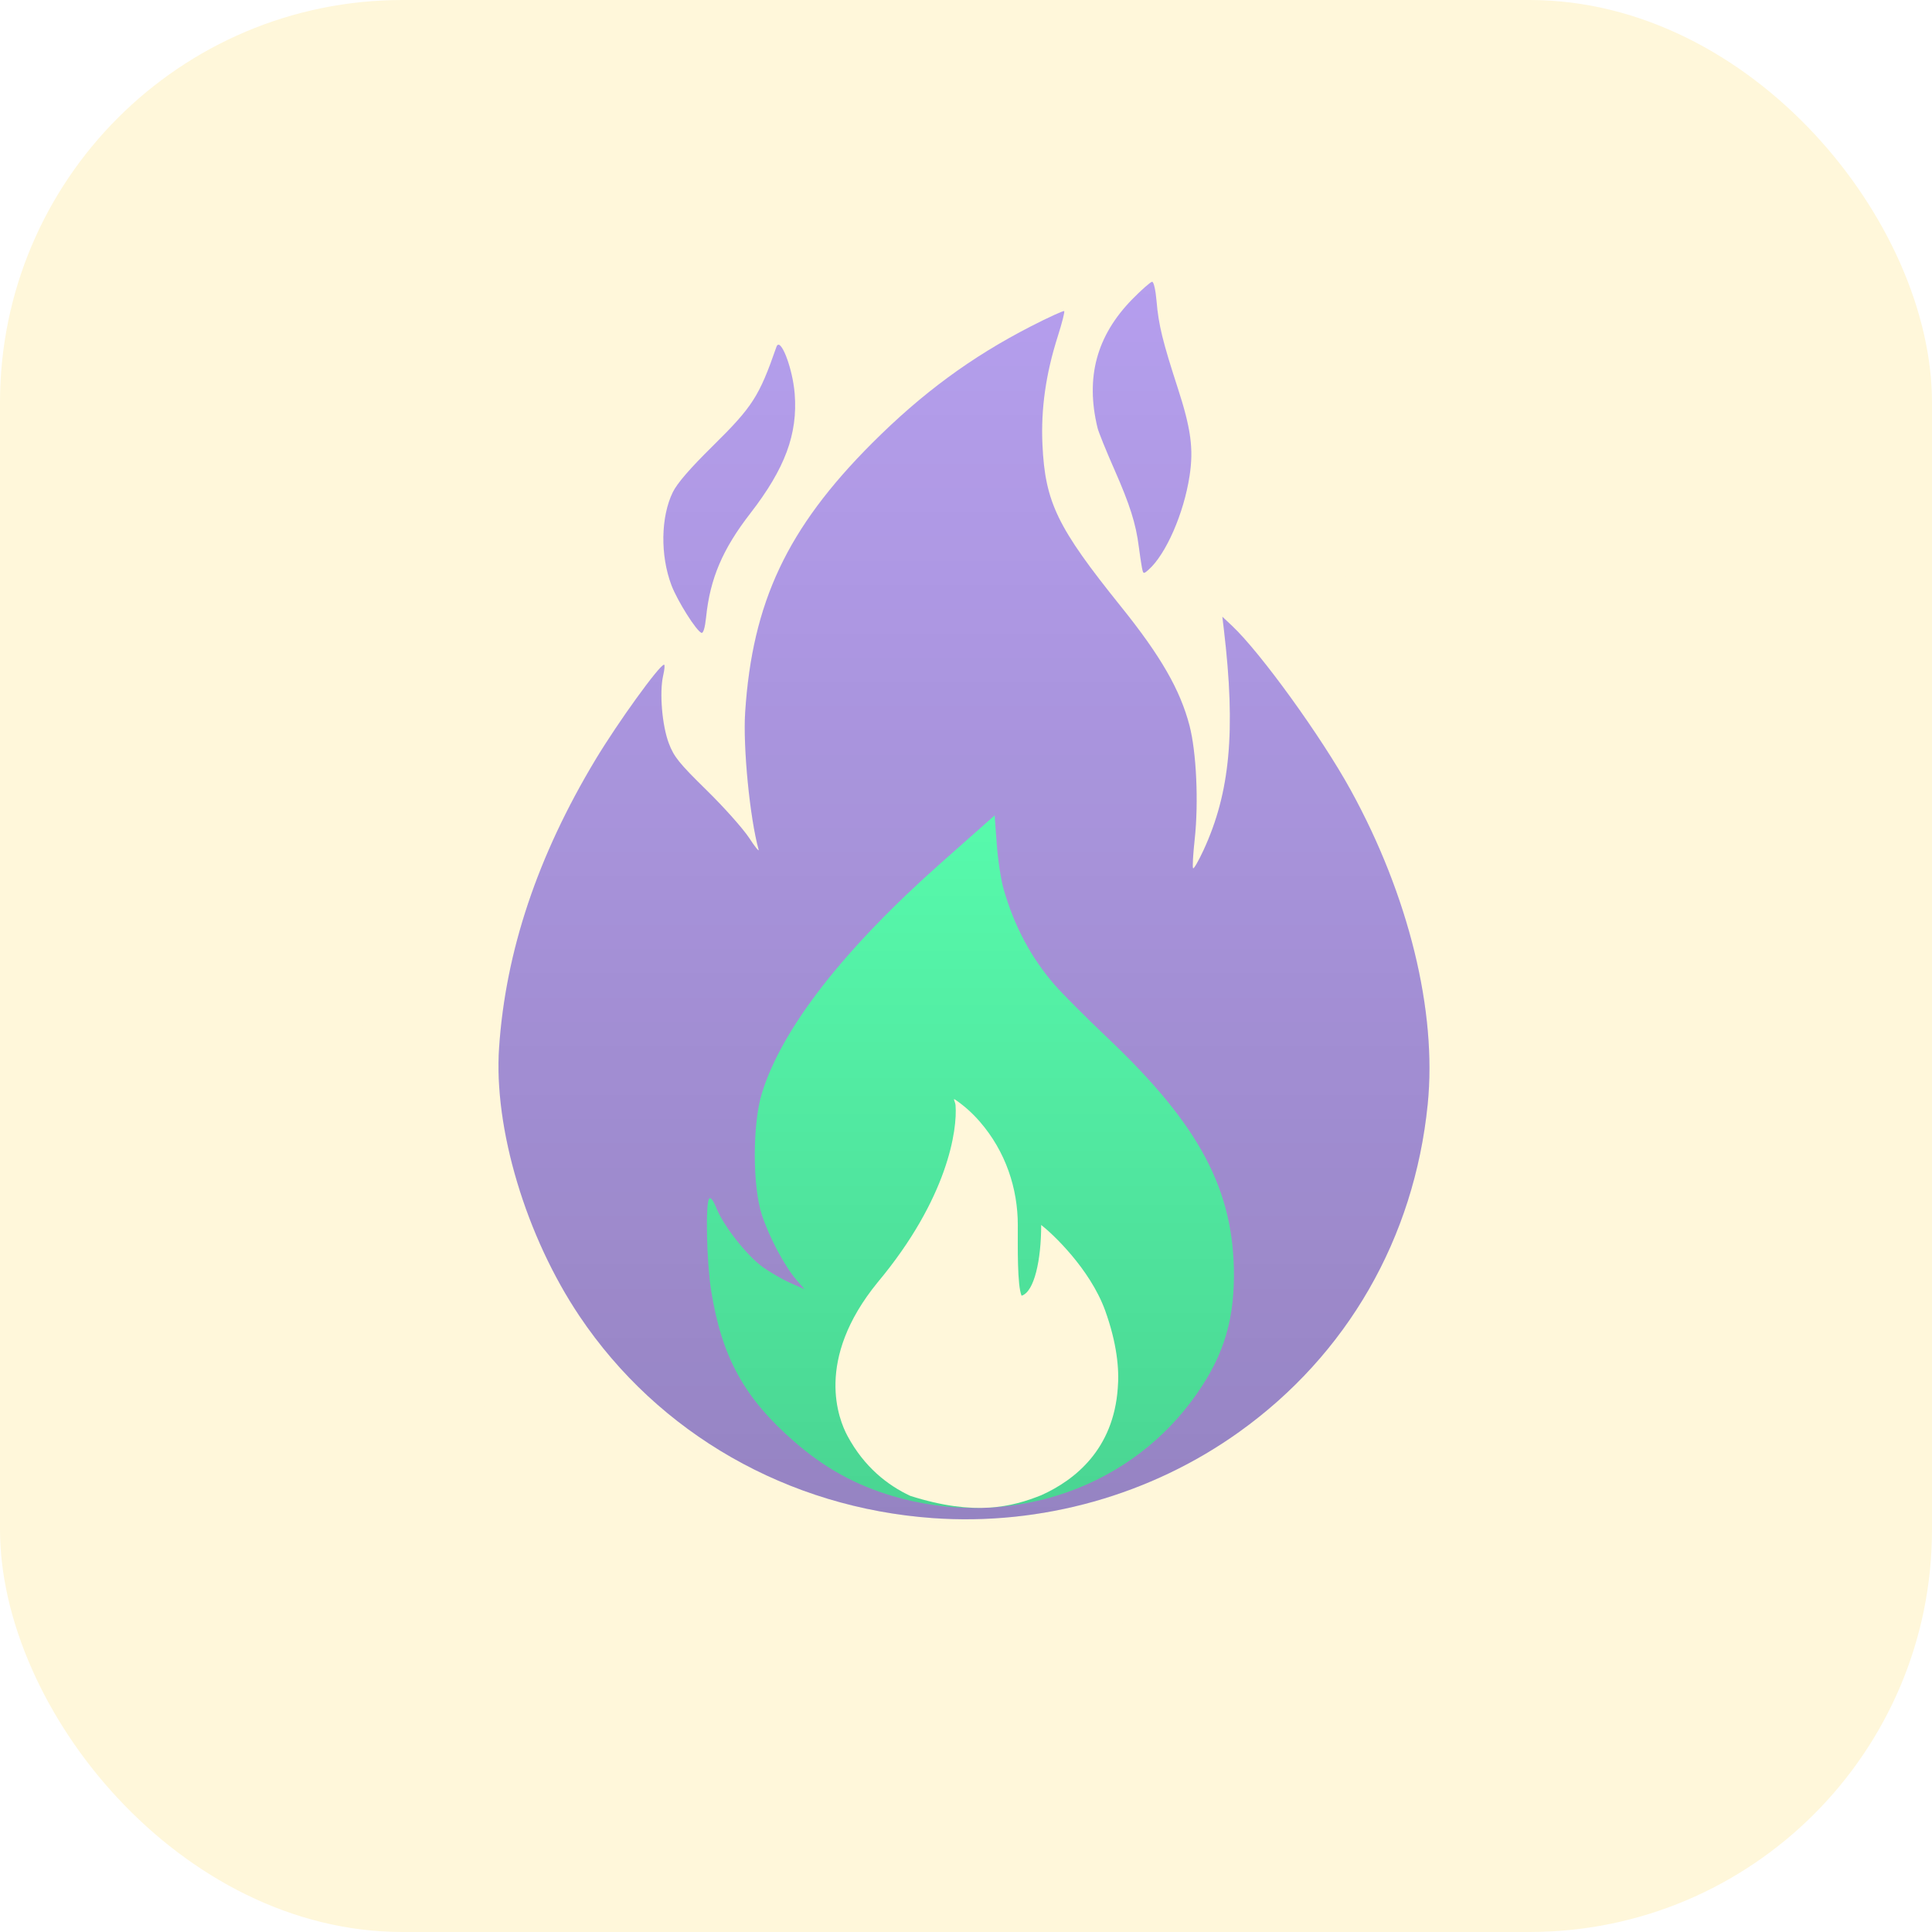 <svg width="48" height="48" viewBox="0 0 48 48" fill="none" xmlns="http://www.w3.org/2000/svg">
<rect width="48" height="48" fill="white"/>
<rect width="48" height="48" rx="10" fill="#FFF7DA"/>
<circle cx="23.95" cy="25.899" r="14.95" fill="#FFF7DA"/>
<g opacity="0.9">
<path fill-rule="evenodd" clip-rule="evenodd" d="M25.612 8.108C24.133 8.867 22.907 9.769 21.665 11.012C19.558 13.122 18.691 14.96 18.513 17.7C18.457 18.562 18.631 20.332 18.847 21.106C18.867 21.176 18.761 21.046 18.611 20.816C18.46 20.587 17.984 20.052 17.551 19.628C16.873 18.963 16.744 18.803 16.618 18.471C16.449 18.028 16.38 17.202 16.476 16.784C16.511 16.634 16.521 16.512 16.498 16.514C16.38 16.523 15.349 17.951 14.791 18.879C13.354 21.271 12.564 23.631 12.4 26.024C12.262 28.032 13.068 30.722 14.402 32.705C16.363 35.623 19.579 37.46 23.175 37.717C25.873 37.91 28.593 37.145 30.784 35.578C33.471 33.657 35.137 30.762 35.471 27.435C35.704 25.124 35 22.252 33.557 19.628C32.834 18.311 31.316 16.21 30.609 15.547L30.369 15.322L30.407 15.643C30.705 18.159 30.564 19.691 29.9 21.125C29.777 21.391 29.661 21.592 29.642 21.573C29.622 21.553 29.641 21.224 29.683 20.84C29.781 19.932 29.724 18.687 29.554 18.031C29.322 17.138 28.837 16.297 27.85 15.07C26.266 13.101 25.965 12.48 25.899 11.041C25.859 10.161 25.983 9.287 26.279 8.36C26.384 8.03 26.457 7.746 26.44 7.729C26.424 7.713 26.051 7.883 25.612 8.108Z" fill="#AD95F0"/>
<path fill-rule="evenodd" clip-rule="evenodd" d="M25.612 8.108C24.133 8.867 22.907 9.769 21.665 11.012C19.558 13.122 18.691 14.96 18.513 17.7C18.457 18.562 18.631 20.332 18.847 21.106C18.867 21.176 18.761 21.046 18.611 20.816C18.46 20.587 17.984 20.052 17.551 19.628C16.873 18.963 16.744 18.803 16.618 18.471C16.449 18.028 16.38 17.202 16.476 16.784C16.511 16.634 16.521 16.512 16.498 16.514C16.38 16.523 15.349 17.951 14.791 18.879C13.354 21.271 12.564 23.631 12.4 26.024C12.262 28.032 13.068 30.722 14.402 32.705C16.363 35.623 19.579 37.46 23.175 37.717C25.873 37.91 28.593 37.145 30.784 35.578C33.471 33.657 35.137 30.762 35.471 27.435C35.704 25.124 35 22.252 33.557 19.628C32.834 18.311 31.316 16.21 30.609 15.547L30.369 15.322L30.407 15.643C30.705 18.159 30.564 19.691 29.9 21.125C29.777 21.391 29.661 21.592 29.642 21.573C29.622 21.553 29.641 21.224 29.683 20.84C29.781 19.932 29.724 18.687 29.554 18.031C29.322 17.138 28.837 16.297 27.85 15.07C26.266 13.101 25.965 12.48 25.899 11.041C25.859 10.161 25.983 9.287 26.279 8.36C26.384 8.03 26.457 7.746 26.44 7.729C26.424 7.713 26.051 7.883 25.612 8.108Z" fill="url(#paint0_linear_1412_3468)" fill-opacity="0.2"/>
</g>
<path fill-rule="evenodd" clip-rule="evenodd" d="M24.936 22.094C25.199 23.008 25.611 23.784 26.194 24.459C26.383 24.678 26.984 25.281 27.529 25.798C29.804 27.955 30.661 29.572 30.656 31.696C30.653 32.919 30.347 33.817 29.59 34.826C27.912 37.061 24.97 37.991 22.18 37.169C21.256 36.896 20.483 36.469 19.736 35.818C18.493 34.736 17.935 33.723 17.669 32.068C17.557 31.367 17.524 29.913 17.618 29.782C17.653 29.733 17.721 29.823 17.801 30.021C17.975 30.456 18.547 31.184 18.937 31.47C19.115 31.6 19.424 31.78 19.625 31.87L19.991 32.034L19.794 31.806C19.491 31.454 19.11 30.738 18.927 30.176C18.694 29.464 18.695 27.924 18.929 27.162C19.423 25.555 20.963 23.577 23.402 21.418L24.712 20.258L24.764 20.966C24.792 21.356 24.869 21.864 24.936 22.094Z" fill="#57FAAC"/>
<path fill-rule="evenodd" clip-rule="evenodd" d="M24.936 22.094C25.199 23.008 25.611 23.784 26.194 24.459C26.383 24.678 26.984 25.281 27.529 25.798C29.804 27.955 30.661 29.572 30.656 31.696C30.653 32.919 30.347 33.817 29.59 34.826C27.912 37.061 24.97 37.991 22.18 37.169C21.256 36.896 20.483 36.469 19.736 35.818C18.493 34.736 17.935 33.723 17.669 32.068C17.557 31.367 17.524 29.913 17.618 29.782C17.653 29.733 17.721 29.823 17.801 30.021C17.975 30.456 18.547 31.184 18.937 31.47C19.115 31.6 19.424 31.78 19.625 31.87L19.991 32.034L19.794 31.806C19.491 31.454 19.11 30.738 18.927 30.176C18.694 29.464 18.695 27.924 18.929 27.162C19.423 25.555 20.963 23.577 23.402 21.418L24.712 20.258L24.764 20.966C24.792 21.356 24.869 21.864 24.936 22.094Z" fill="url(#paint1_linear_1412_3468)" fill-opacity="0.15"/>
<path d="M27.771 34.486C27.664 36.005 26.715 36.768 25.868 37.149C25.148 37.435 24.233 37.678 22.617 37.165C22.051 36.901 21.472 36.448 21.057 35.678C20.839 35.275 20.227 33.79 21.807 31.857C23.549 29.772 23.79 28.066 23.74 27.457C23.732 27.365 23.657 27.27 23.74 27.326C23.968 27.482 24.167 27.665 24.337 27.86C24.991 28.611 25.287 29.536 25.287 30.434C25.287 30.973 25.271 31.936 25.381 32.192C25.699 32.095 25.868 31.298 25.868 30.434C26.139 30.642 27.074 31.514 27.455 32.553C27.751 33.373 27.811 34.022 27.771 34.486Z" fill="#FFF7DA"/>
<g opacity="0.9">
<path d="M17.715 11.074C18.7 10.102 18.862 9.848 19.29 8.619C19.384 8.346 19.694 9.14 19.744 9.785C19.822 10.783 19.504 11.64 18.643 12.752C17.95 13.646 17.641 14.373 17.542 15.339C17.516 15.59 17.473 15.736 17.429 15.723C17.306 15.685 16.828 14.927 16.681 14.537C16.402 13.796 16.416 12.844 16.715 12.23C16.825 12.005 17.139 11.642 17.715 11.074Z" fill="#AD95F0"/>
<path d="M17.715 11.074C18.7 10.102 18.862 9.848 19.29 8.619C19.384 8.346 19.694 9.14 19.744 9.785C19.822 10.783 19.504 11.64 18.643 12.752C17.95 13.646 17.641 14.373 17.542 15.339C17.516 15.59 17.473 15.736 17.429 15.723C17.306 15.685 16.828 14.927 16.681 14.537C16.402 13.796 16.416 12.844 16.715 12.23C16.825 12.005 17.139 11.642 17.715 11.074Z" fill="url(#paint2_linear_1412_3468)" fill-opacity="0.2"/>
</g>
<g opacity="0.9">
<path d="M27.268 10.631C26.964 9.376 27.244 8.341 28.131 7.434C28.365 7.196 28.588 7 28.625 7C28.664 7 28.712 7.211 28.735 7.487C28.784 8.07 28.885 8.482 29.26 9.637C29.589 10.648 29.657 11.152 29.555 11.82C29.413 12.754 28.968 13.772 28.536 14.154C28.406 14.268 28.403 14.267 28.369 14.089C28.35 13.99 28.317 13.764 28.294 13.587C28.222 13.013 28.073 12.543 27.691 11.675C27.484 11.207 27.294 10.737 27.268 10.631Z" fill="#AD95F0"/>
<path d="M27.268 10.631C26.964 9.376 27.244 8.341 28.131 7.434C28.365 7.196 28.588 7 28.625 7C28.664 7 28.712 7.211 28.735 7.487C28.784 8.07 28.885 8.482 29.26 9.637C29.589 10.648 29.657 11.152 29.555 11.82C29.413 12.754 28.968 13.772 28.536 14.154C28.406 14.268 28.403 14.267 28.369 14.089C28.35 13.99 28.317 13.764 28.294 13.587C28.222 13.013 28.073 12.543 27.691 11.675C27.484 11.207 27.294 10.737 27.268 10.631Z" fill="url(#paint3_linear_1412_3468)" fill-opacity="0.2"/>
</g>
<defs>
<linearGradient id="paint0_linear_1412_3468" x1="23.95" y1="7" x2="23.95" y2="37.746" gradientUnits="userSpaceOnUse">
<stop stop-opacity="0"/>
<stop offset="1"/>
</linearGradient>
<linearGradient id="paint1_linear_1412_3468" x1="24.11" y1="20.258" x2="24.11" y2="37.464" gradientUnits="userSpaceOnUse">
<stop stop-opacity="0"/>
<stop offset="1"/>
</linearGradient>
<linearGradient id="paint2_linear_1412_3468" x1="23.95" y1="7" x2="23.95" y2="37.746" gradientUnits="userSpaceOnUse">
<stop stop-opacity="0"/>
<stop offset="1"/>
</linearGradient>
<linearGradient id="paint3_linear_1412_3468" x1="23.95" y1="7" x2="23.95" y2="37.746" gradientUnits="userSpaceOnUse">
<stop stop-opacity="0"/>
<stop offset="1"/>
</linearGradient>
</defs>
</svg>

